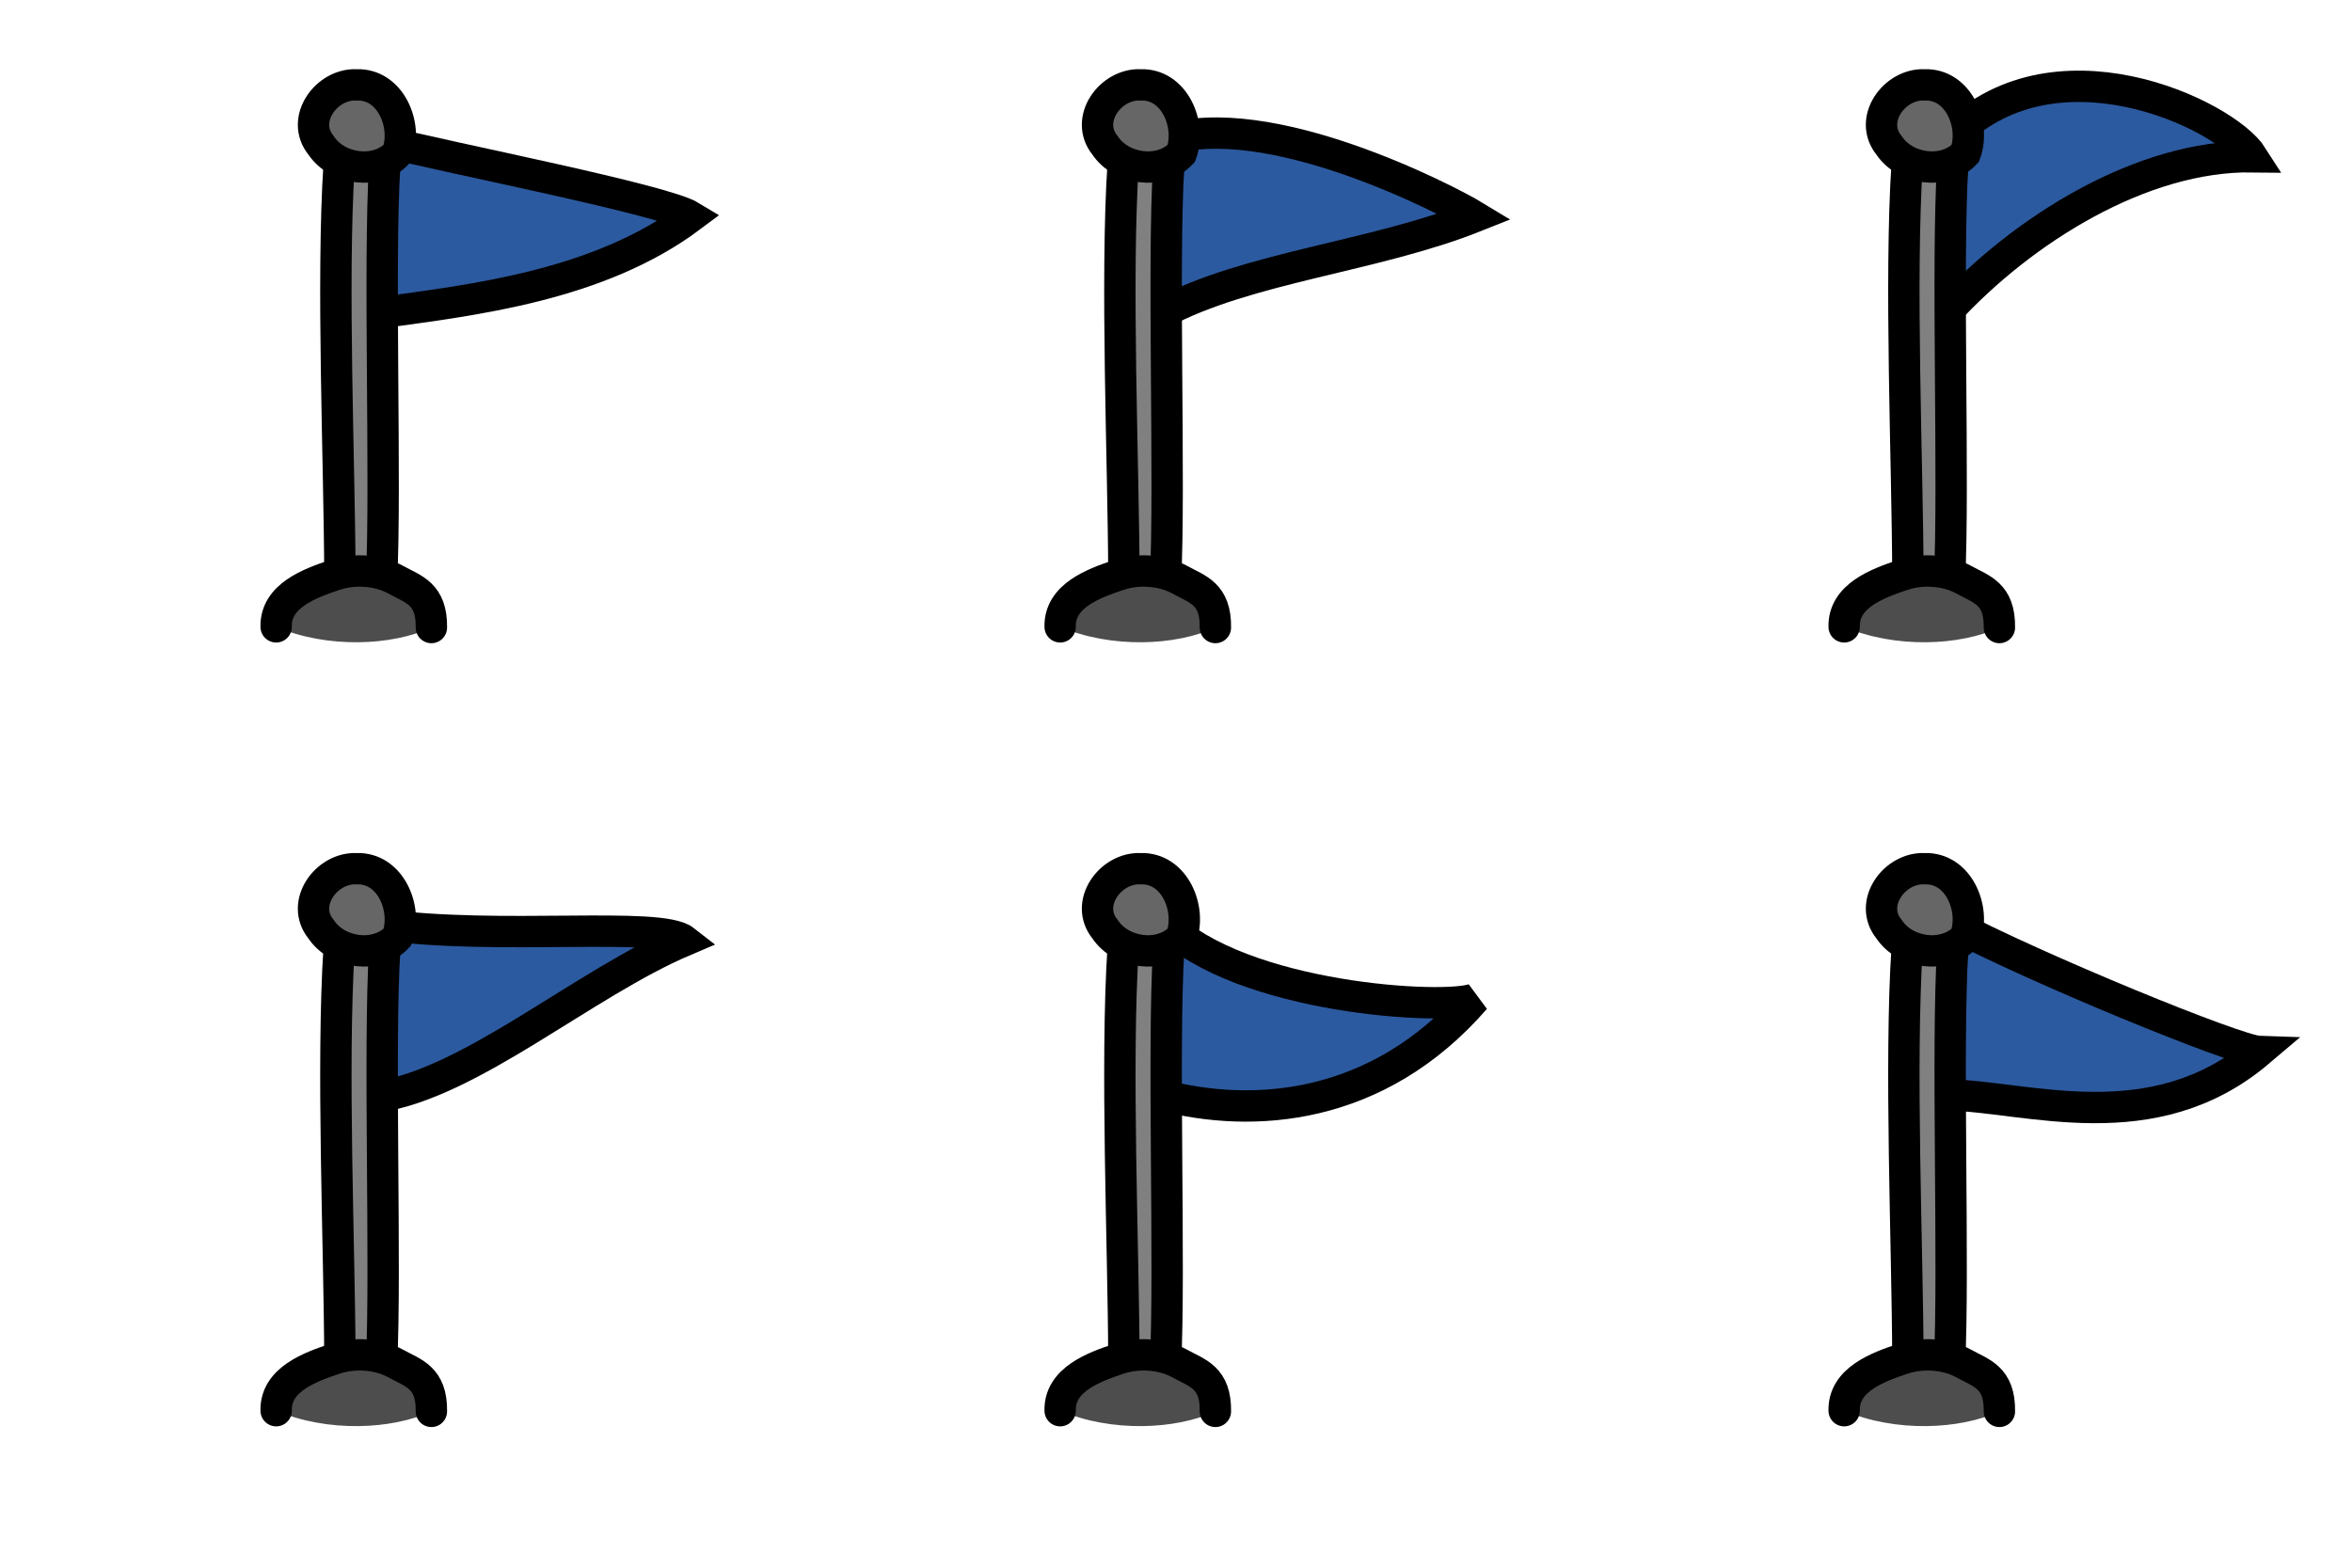 <?xml version="1.0" encoding="UTF-8" standalone="no"?>
<!-- Created with Inkscape (http://www.inkscape.org/) -->

<svg
   xmlns:dc="http://purl.org/dc/elements/1.1/"
   xmlns:cc="http://creativecommons.org/ns#"
   xmlns:rdf="http://www.w3.org/1999/02/22-rdf-syntax-ns#"
   xmlns:svg="http://www.w3.org/2000/svg"
   xmlns="http://www.w3.org/2000/svg"
   xmlns:sodipodi="http://sodipodi.sourceforge.net/DTD/sodipodi-0.dtd"
   xmlns:inkscape="http://www.inkscape.org/namespaces/inkscape"
   inkscape:export-ydpi="144"
   inkscape:export-xdpi="144"
   inkscape:export-filename="/home/micha/Programmieren/git/platformer/images/64exit.png"
   sodipodi:docname="exit.svg"
   inkscape:version="0.48.3.1 r9886"
   version="1.1"
   id="svg2"
   height="100"
   width="150">
  <sodipodi:namedview
     id="base"
     pagecolor="#000000"
     bordercolor="#666666"
     borderopacity="1.0"
     inkscape:pageopacity="0.0"
     inkscape:pageshadow="2"
     inkscape:zoom="5.6568542"
     inkscape:cx="69.618751"
     inkscape:cy="48.915762"
     inkscape:document-units="px"
     inkscape:current-layer="layer1"
     showgrid="true"
     inkscape:showpageshadow="true"
     inkscape:window-width="1280"
     inkscape:window-height="750"
     inkscape:window-x="0"
     inkscape:window-y="25"
     inkscape:window-maximized="1">
    <inkscape:grid
       originy="0px"
       originx="0px"
       spacingy="10px"
       spacingx="10px"
       snapvisiblegridlinesonly="true"
       enabled="true"
       visible="true"
       empspacing="5"
       id="grid2985"
       type="xygrid" />
  </sodipodi:namedview>
  <defs
     id="defs4" />
  <g
     transform="translate(0,-952.362)"
     id="layer1"
     inkscape:groupmode="layer"
     inkscape:label="Ebene 1">
    <path
       style="fill:#2c5aa0;fill-opacity:1;stroke:#000000;stroke-width:2;stroke-linecap:butt;stroke-linejoin:miter;stroke-miterlimit:4;stroke-opacity:1;stroke-dasharray:none"
       d="m 124.261,1011.193 c 5.623,2.979 18.399,8.195 19.813,8.242 -6.778,5.753 -14.753,2.858 -19.971,2.759 0.261,-3.763 -0.697,-7.704 0.158,-11.001 z"
       id="path3909-5-0"
       inkscape:connector-curvature="0"
       sodipodi:nodetypes="cccc" />
    <path
       style="fill:#2c5aa0;fill-opacity:1;stroke:#000000;stroke-width:2;stroke-linecap:butt;stroke-linejoin:miter;stroke-miterlimit:4;stroke-opacity:1;stroke-dasharray:none"
       d="m 74.261,961.329 c 6.564,-2.182 18.031,3.764 19.813,4.848 -6.44,2.565 -14.526,3.227 -19.971,6.153 0.261,-3.763 -0.697,-7.704 0.158,-11.001 z"
       id="path3909-0"
       inkscape:connector-curvature="0"
       sodipodi:nodetypes="cccc" />
    <path
       style="fill:#2c5aa0;fill-opacity:1;stroke:#000000;stroke-width:2;stroke-linecap:butt;stroke-linejoin:miter;stroke-miterlimit:4;stroke-opacity:1;stroke-dasharray:none"
       d="m 24.261,1011.329 c 7.569,1.047 17.793,-0.217 19.389,1.029 -6.383,2.713 -13.612,9.081 -19.547,9.971 0.261,-3.763 -0.697,-7.705 0.158,-11.001 z"
       id="path3909-0-4-7"
       inkscape:connector-curvature="0"
       sodipodi:nodetypes="cccc" />
    <path
       style="fill:#2c5aa0;fill-opacity:1;stroke:#000000;stroke-width:2;stroke-linecap:butt;stroke-linejoin:miter;stroke-miterlimit:4;stroke-opacity:1;stroke-dasharray:none"
       d="m 74.261,1011.213 c 4.86,4.889 18.07,5.624 19.813,4.848 -6.213,7.165 -14.187,7.668 -19.971,6.153 0.261,-3.763 -0.697,-7.704 0.158,-11.001 z"
       id="path3909-5"
       inkscape:connector-curvature="0"
       sodipodi:nodetypes="cccc" />
    <path
       style="fill:#2c5aa0;fill-opacity:1;stroke:#000000;stroke-width:2;stroke-linecap:butt;stroke-linejoin:miter;stroke-miterlimit:4;stroke-opacity:1;stroke-dasharray:none"
       d="m 124.261,961.329 c 6.531,-6.975 17.658,-1.701 19.389,1.029 -7.031,-0.097 -14.641,4.619 -19.547,9.971 0.261,-3.763 -0.697,-7.704 0.158,-11.001 z"
       id="path3909-0-4"
       inkscape:connector-curvature="0"
       sodipodi:nodetypes="cccc" />
    <path
       style="fill:#aa4400;stroke:#000000;stroke-width:2;stroke-linecap:butt;stroke-linejoin:miter;stroke-miterlimit:4;stroke-opacity:1;stroke-dasharray:none"
       d="m -40.189,1029.205 c -1.097,-10.025 7.892,-21.847 18.351,-17.642 9.496,3.818 10.701,15.007 10.839,23.838 0.051,3.286 0.142,3.297 -0.2,6.16 -5.17,0.79 -16.909,-0.268 -19.534,0.163 -3.281,0.538 -6.616,0.812 -9.342,0.166 -0.159,-2.658 0.322,-8.7 -0.115,-12.685 z"
       id="path3045"
       inkscape:connector-curvature="0"
       sodipodi:nodetypes="ssscscs" />
    <path
       style="fill:#000000;fill-opacity:1;stroke:none"
       d="m -32.875,1028.862 c -0.822,0.043 -1.72,-0.186 -2.412,0.408 -1.61,0.664 -1.163,2.912 0.37,3.329 1.661,0.781 1.632,-1.57 2.94,-1.838 0.831,-0.028 2.559,-0.38 1.61,-1.511 -0.744,-0.365 -1.694,-0.045 -2.508,-0.387 z"
       id="path3824"
       inkscape:connector-curvature="0" />
    <path
       style="fill:#2c5aa0;fill-opacity:1;stroke:#000000;stroke-width:2;stroke-linecap:butt;stroke-linejoin:miter;stroke-miterlimit:4;stroke-opacity:1;stroke-dasharray:none"
       d="m 24.261,961.329 c 4.782,1.199 18.031,3.764 19.813,4.848 -5.909,4.423 -13.927,5.326 -19.971,6.153 0.261,-3.763 -0.697,-7.704 0.158,-11.001 z"
       id="path3909"
       inkscape:connector-curvature="0"
       sodipodi:nodetypes="cccc" />
    <path
       style="fill:#808080;stroke:#000000;stroke-width:2;stroke-linecap:butt;stroke-linejoin:miter;stroke-miterlimit:4;stroke-opacity:1;stroke-dasharray:none"
       d="m 24.329,989.43 c 0.309,-6.266 -0.191,-20.103 0.208,-26.604 -1.275,0.009 -1.603,-0.002 -2.907,-0.06 -0.486,7.623 0.023,18.944 0.047,26.31 z"
       id="path3112"
       inkscape:connector-curvature="0"
       sodipodi:nodetypes="ccccc" />
    <g
       id="g3863">
      <path
         style="fill:#4d4d4d;fill-opacity:1;stroke:none"
         d="m 17.612,992.347 c -0.053,-1.982 2.154,-2.78 3.73,-3.308 1.242,-0.416 2.771,-0.324 3.917,0.311 1.103,0.612 2.284,0.875 2.253,3.041 -2.519,1.171 -6.651,1.348 -9.899,-0.044 z"
         id="path3861"
         inkscape:connector-curvature="0"
         sodipodi:nodetypes="caacc" />
      <path
         sodipodi:nodetypes="caac"
         inkscape:connector-curvature="0"
         id="path3106"
         d="m 17.612,992.347 c -0.053,-1.982 2.154,-2.78 3.73,-3.308 1.242,-0.416 2.771,-0.324 3.917,0.311 1.103,0.612 2.284,0.875 2.253,3.041"
         style="fill:none;stroke:#000000;stroke-width:2;stroke-linecap:round;stroke-linejoin:miter;stroke-miterlimit:4;stroke-opacity:1;stroke-dasharray:none" />
    </g>
    <path
       style="fill:#808080;stroke:#000000;stroke-width:2;stroke-linecap:butt;stroke-linejoin:miter;stroke-miterlimit:4;stroke-opacity:1;stroke-dasharray:none"
       d="m 74.329,989.43 c 0.309,-6.266 -0.191,-20.103 0.208,-26.604 -1.275,0.009 -1.603,-0.002 -2.907,-0.06 -0.486,7.623 0.023,18.944 0.047,26.31 z"
       id="path3112-4"
       inkscape:connector-curvature="0"
       sodipodi:nodetypes="ccccc" />
    <path
       style="fill:#808080;stroke:#000000;stroke-width:2;stroke-linecap:butt;stroke-linejoin:miter;stroke-miterlimit:4;stroke-opacity:1;stroke-dasharray:none"
       d="m 124.329,989.43 c 0.309,-6.266 -0.191,-20.103 0.208,-26.604 -1.275,0.009 -1.603,-0.002 -2.907,-0.06 -0.486,7.623 0.023,18.944 0.047,26.31 z"
       id="path3112-9"
       inkscape:connector-curvature="0"
       sodipodi:nodetypes="ccccc" />
    <path
       style="fill:#808080;stroke:#000000;stroke-width:2;stroke-linecap:butt;stroke-linejoin:miter;stroke-miterlimit:4;stroke-opacity:1;stroke-dasharray:none"
       d="m 24.329,1039.43 c 0.309,-6.266 -0.191,-20.103 0.208,-26.604 -1.275,0.01 -1.603,-0 -2.907,-0.06 -0.486,7.623 0.023,18.944 0.047,26.311 z"
       id="path3112-5"
       inkscape:connector-curvature="0"
       sodipodi:nodetypes="ccccc" />
    <path
       style="fill:#808080;stroke:#000000;stroke-width:2;stroke-linecap:butt;stroke-linejoin:miter;stroke-miterlimit:4;stroke-opacity:1;stroke-dasharray:none"
       d="m 74.329,1039.43 c 0.309,-6.266 -0.191,-20.103 0.208,-26.604 -1.275,0.01 -1.603,-0 -2.907,-0.06 -0.486,7.623 0.023,18.944 0.047,26.311 z"
       id="path3112-0"
       inkscape:connector-curvature="0"
       sodipodi:nodetypes="ccccc" />
    <path
       style="fill:#808080;stroke:#000000;stroke-width:2;stroke-linecap:butt;stroke-linejoin:miter;stroke-miterlimit:4;stroke-opacity:1;stroke-dasharray:none"
       d="m 124.329,1039.43 c 0.309,-6.266 -0.191,-20.103 0.208,-26.604 -1.275,0.01 -1.603,-0 -2.907,-0.06 -0.486,7.623 0.023,18.944 0.047,26.311 z"
       id="path3112-04"
       inkscape:connector-curvature="0"
       sodipodi:nodetypes="ccccc" />
    <path
       style="fill:#666666;stroke:#000000;stroke-width:2;stroke-linecap:butt;stroke-linejoin:miter;stroke-miterlimit:4;stroke-opacity:1;stroke-dasharray:none"
       d="m 22.728,1007.776 c -1.914,-0.081 -3.591,2.223 -2.249,3.862 1.03,1.546 3.552,1.9 4.857,0.513 0.67,-1.804 -0.425,-4.463 -2.607,-4.375 z"
       id="path3108-9"
       inkscape:connector-curvature="0" />
    <path
       style="fill:#666666;stroke:#000000;stroke-width:2;stroke-linecap:butt;stroke-linejoin:miter;stroke-miterlimit:4;stroke-opacity:1;stroke-dasharray:none"
       d="m 72.728,1007.776 c -1.914,-0.081 -3.591,2.223 -2.249,3.862 1.03,1.546 3.552,1.9 4.857,0.513 0.67,-1.804 -0.425,-4.463 -2.607,-4.375 z"
       id="path3108-2"
       inkscape:connector-curvature="0" />
    <path
       style="fill:#666666;stroke:#000000;stroke-width:2;stroke-linecap:butt;stroke-linejoin:miter;stroke-miterlimit:4;stroke-opacity:1;stroke-dasharray:none"
       d="m 122.728,1007.776 c -1.914,-0.081 -3.591,2.223 -2.249,3.862 1.03,1.546 3.552,1.9 4.857,0.513 0.67,-1.804 -0.425,-4.463 -2.607,-4.375 z"
       id="path3108-0"
       inkscape:connector-curvature="0" />
    <path
       style="fill:#666666;stroke:#000000;stroke-width:2;stroke-linecap:butt;stroke-linejoin:miter;stroke-miterlimit:4;stroke-opacity:1;stroke-dasharray:none"
       d="m 22.728,957.776 c -1.914,-0.081 -3.591,2.223 -2.249,3.862 1.03,1.546 3.552,1.9 4.857,0.513 0.67,-1.804 -0.425,-4.463 -2.607,-4.375 z"
       id="path3108"
       inkscape:connector-curvature="0" />
    <path
       style="fill:#666666;stroke:#000000;stroke-width:2;stroke-linecap:butt;stroke-linejoin:miter;stroke-miterlimit:4;stroke-opacity:1;stroke-dasharray:none"
       d="m 72.728,957.776 c -1.914,-0.081 -3.591,2.223 -2.249,3.862 1.03,1.546 3.552,1.9 4.857,0.513 0.67,-1.804 -0.425,-4.463 -2.607,-4.375 z"
       id="path3108-5"
       inkscape:connector-curvature="0" />
    <path
       style="fill:#666666;stroke:#000000;stroke-width:2;stroke-linecap:butt;stroke-linejoin:miter;stroke-miterlimit:4;stroke-opacity:1;stroke-dasharray:none"
       d="m 122.728,957.776 c -1.914,-0.081 -3.591,2.223 -2.249,3.862 1.03,1.546 3.552,1.9 4.857,0.513 0.67,-1.804 -0.425,-4.463 -2.607,-4.375 z"
       id="path3108-3"
       inkscape:connector-curvature="0" />
    <g
       transform="translate(50,-3.4785262e-7)"
       id="g3863-0">
      <path
         style="fill:#4d4d4d;fill-opacity:1;stroke:none"
         d="m 17.612,992.347 c -0.053,-1.982 2.154,-2.78 3.73,-3.308 1.242,-0.416 2.771,-0.324 3.917,0.311 1.103,0.612 2.284,0.875 2.253,3.041 -2.519,1.171 -6.651,1.348 -9.899,-0.044 z"
         id="path3861-7"
         inkscape:connector-curvature="0"
         sodipodi:nodetypes="caacc" />
      <path
         sodipodi:nodetypes="caac"
         inkscape:connector-curvature="0"
         id="path3106-9"
         d="m 17.612,992.347 c -0.053,-1.982 2.154,-2.78 3.73,-3.308 1.242,-0.416 2.771,-0.324 3.917,0.311 1.103,0.612 2.284,0.875 2.253,3.041"
         style="fill:none;stroke:#000000;stroke-width:2;stroke-linecap:round;stroke-linejoin:miter;stroke-miterlimit:4;stroke-opacity:1;stroke-dasharray:none" />
    </g>
    <g
       transform="translate(100,-3.4785262e-7)"
       id="g3863-07">
      <path
         style="fill:#4d4d4d;fill-opacity:1;stroke:none"
         d="m 17.612,992.347 c -0.053,-1.982 2.154,-2.78 3.73,-3.308 1.242,-0.416 2.771,-0.324 3.917,0.311 1.103,0.612 2.284,0.875 2.253,3.041 -2.519,1.171 -6.651,1.348 -9.899,-0.044 z"
         id="path3861-4"
         inkscape:connector-curvature="0"
         sodipodi:nodetypes="caacc" />
      <path
         sodipodi:nodetypes="caac"
         inkscape:connector-curvature="0"
         id="path3106-8"
         d="m 17.612,992.347 c -0.053,-1.982 2.154,-2.78 3.73,-3.308 1.242,-0.416 2.771,-0.324 3.917,0.311 1.103,0.612 2.284,0.875 2.253,3.041"
         style="fill:none;stroke:#000000;stroke-width:2;stroke-linecap:round;stroke-linejoin:miter;stroke-miterlimit:4;stroke-opacity:1;stroke-dasharray:none" />
    </g>
    <g
       transform="translate(100,50)"
       id="g3863-1">
      <path
         style="fill:#4d4d4d;fill-opacity:1;stroke:none"
         d="m 17.612,992.347 c -0.053,-1.982 2.154,-2.78 3.73,-3.308 1.242,-0.416 2.771,-0.324 3.917,0.311 1.103,0.612 2.284,0.875 2.253,3.041 -2.519,1.171 -6.651,1.348 -9.899,-0.044 z"
         id="path3861-9"
         inkscape:connector-curvature="0"
         sodipodi:nodetypes="caacc" />
      <path
         sodipodi:nodetypes="caac"
         inkscape:connector-curvature="0"
         id="path3106-3"
         d="m 17.612,992.347 c -0.053,-1.982 2.154,-2.78 3.73,-3.308 1.242,-0.416 2.771,-0.324 3.917,0.311 1.103,0.612 2.284,0.875 2.253,3.041"
         style="fill:none;stroke:#000000;stroke-width:2;stroke-linecap:round;stroke-linejoin:miter;stroke-miterlimit:4;stroke-opacity:1;stroke-dasharray:none" />
    </g>
    <g
       transform="translate(50,50)"
       id="g3863-3">
      <path
         style="fill:#4d4d4d;fill-opacity:1;stroke:none"
         d="m 17.612,992.347 c -0.053,-1.982 2.154,-2.78 3.73,-3.308 1.242,-0.416 2.771,-0.324 3.917,0.311 1.103,0.612 2.284,0.875 2.253,3.041 -2.519,1.171 -6.651,1.348 -9.899,-0.044 z"
         id="path3861-48"
         inkscape:connector-curvature="0"
         sodipodi:nodetypes="caacc" />
      <path
         sodipodi:nodetypes="caac"
         inkscape:connector-curvature="0"
         id="path3106-0"
         d="m 17.612,992.347 c -0.053,-1.982 2.154,-2.78 3.73,-3.308 1.242,-0.416 2.771,-0.324 3.917,0.311 1.103,0.612 2.284,0.875 2.253,3.041"
         style="fill:none;stroke:#000000;stroke-width:2;stroke-linecap:round;stroke-linejoin:miter;stroke-miterlimit:4;stroke-opacity:1;stroke-dasharray:none" />
    </g>
    <g
       transform="translate(-3.4637388e-7,50)"
       id="g3863-39">
      <path
         style="fill:#4d4d4d;fill-opacity:1;stroke:none"
         d="m 17.612,992.347 c -0.053,-1.982 2.154,-2.78 3.73,-3.308 1.242,-0.416 2.771,-0.324 3.917,0.311 1.103,0.612 2.284,0.875 2.253,3.041 -2.519,1.171 -6.651,1.348 -9.899,-0.044 z"
         id="path3861-0"
         inkscape:connector-curvature="0"
         sodipodi:nodetypes="caacc" />
      <path
         sodipodi:nodetypes="caac"
         inkscape:connector-curvature="0"
         id="path3106-2"
         d="m 17.612,992.347 c -0.053,-1.982 2.154,-2.78 3.73,-3.308 1.242,-0.416 2.771,-0.324 3.917,0.311 1.103,0.612 2.284,0.875 2.253,3.041"
         style="fill:none;stroke:#000000;stroke-width:2;stroke-linecap:round;stroke-linejoin:miter;stroke-miterlimit:4;stroke-opacity:1;stroke-dasharray:none" />
    </g>
  </g>
</svg>
